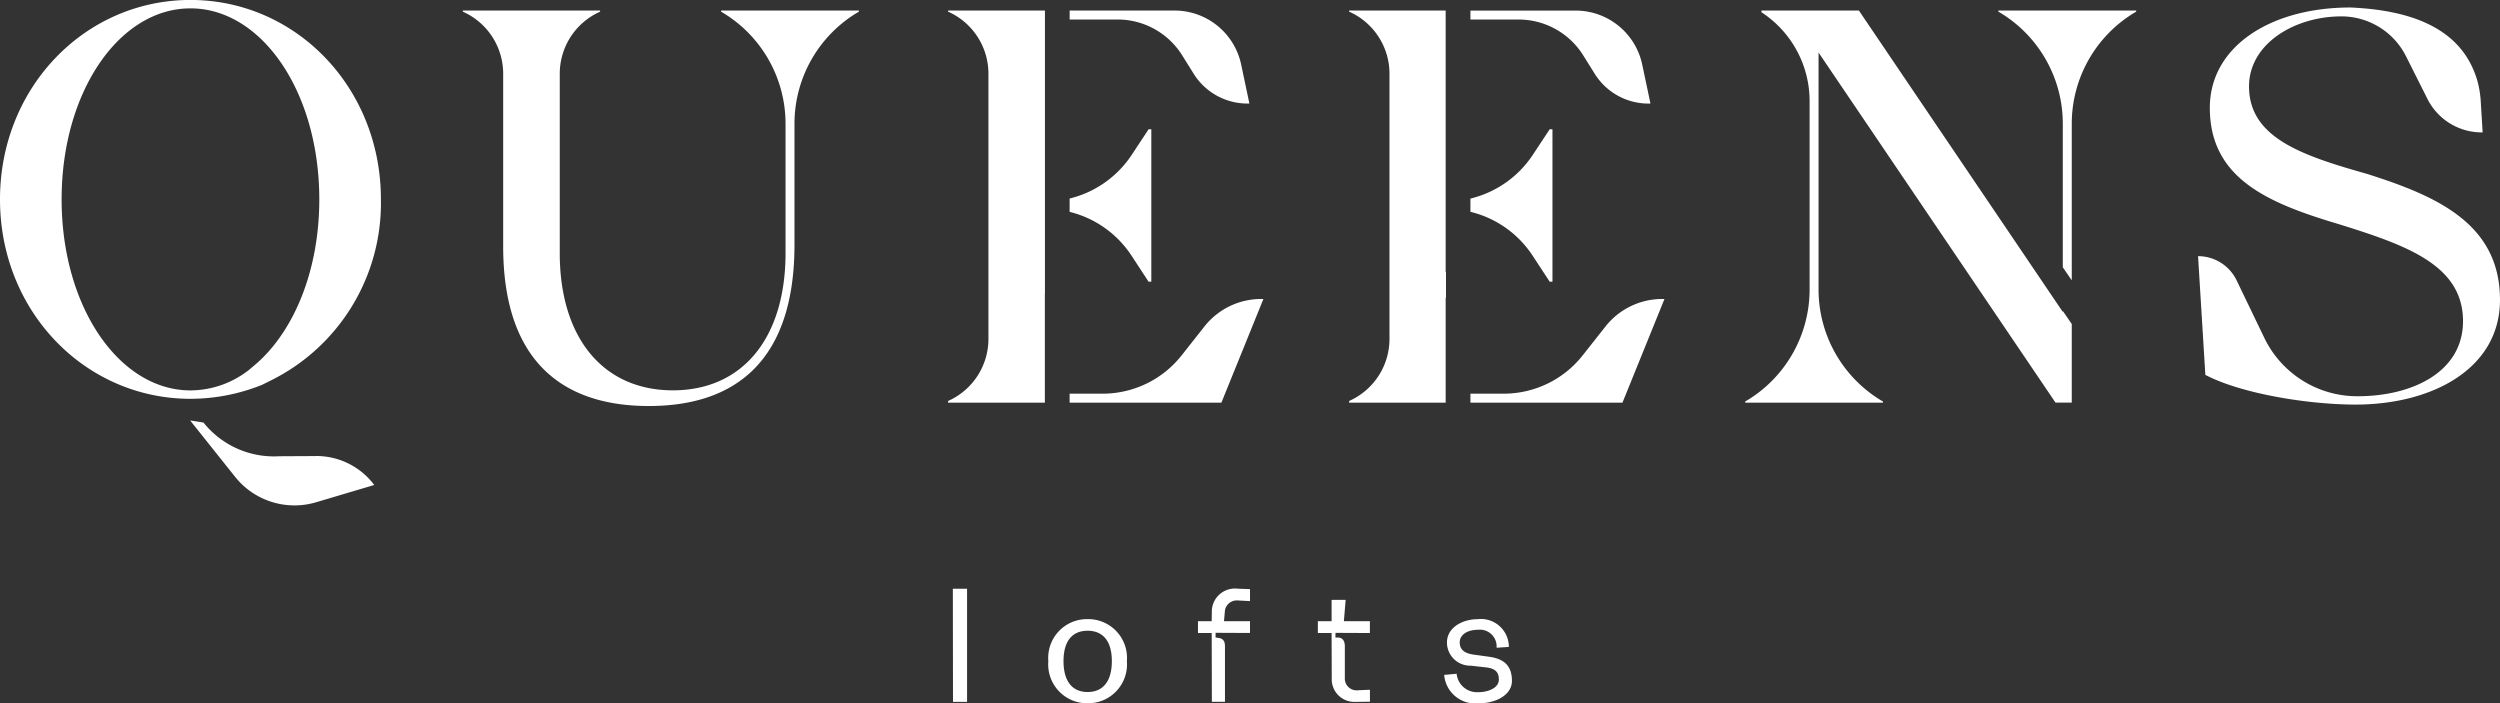 <svg xmlns="http://www.w3.org/2000/svg" xmlns:xlink="http://www.w3.org/1999/xlink" width="173.536" height="48.821" viewBox="0 0 173.536 48.821">
  <rect x="0" y="0" width="173.536" height="48.821" fill="#333333" stroke="none"/>
  <defs>
    <clipPath id="clip-path">
      <path id="Trazado_15536" data-name="Trazado 15536" d="M0-139.3H173.536v-48.821H0Z" transform="translate(0 188.123)" fill="#fff"/>
    </clipPath>
  </defs>
  <g id="_03_queens_brand" data-name="03_queens_brand" transform="translate(-63 -70.179)">
    <g id="Grupo_17340" data-name="Grupo 17340" transform="translate(63 258.302)">
      <g id="Grupo_17320" data-name="Grupo 17320" transform="translate(66.141 -147.256)">
        <path id="Trazado_15517" data-name="Trazado 15517" d="M0,0,.011,7.854H.987V0Z" fill="#fff"/>
      </g>
      <g id="Grupo_17339" data-name="Grupo 17339" transform="translate(0 -188.123)" clip-path="url(#clip-path)">
        <g id="Grupo_17321" data-name="Grupo 17321" transform="translate(72.769 42.976)">
          <path id="Trazado_15518" data-name="Trazado 15518" d="M0-8.324a2.693,2.693,0,0,1,2.726-2.917A2.693,2.693,0,0,1,5.453-8.324,2.7,2.7,0,0,1,2.726-5.4,2.7,2.7,0,0,1,0-8.324m4.409,0c0-1.335-.572-2.11-1.683-2.11s-1.672.775-1.672,2.11.561,2.143,1.672,2.143,1.683-.8,1.683-2.143" transform="translate(0 11.241)" fill="#fff"/>
        </g>
        <g id="Grupo_17322" data-name="Grupo 17322" transform="translate(83.156 40.864)">
          <path id="Trazado_15519" data-name="Trazado 15519" d="M0-6.441H.953l.011-.786A1.609,1.609,0,0,1,2.749-8.7l.864.033v.83l-.83-.044a.833.833,0,0,0-.92.808l-.056.629H3.612v.819l-2.39-.011v.325l.225.033c.438.067.427.427.427.662v3.77H.965L.953-5.622H0Z" transform="translate(0 8.698)" fill="#fff"/>
        </g>
        <g id="Grupo_17323" data-name="Grupo 17323" transform="translate(91.478 41.641)">
          <path id="Trazado_15520" data-name="Trazado 15520" d="M0-4.226H.954V-5.707H1.93L1.806-4.226H3.612v.819l-2.39-.011v.325h.157c.258,0,.494.134.494.617V-.311a.823.823,0,0,0,.942.876l.8-.034v.83L2.6,1.372A1.568,1.568,0,0,1,.964-.243L.954-3.407H0Z" transform="translate(0 5.707)" fill="#fff"/>
        </g>
        <g id="Grupo_17324" data-name="Grupo 17324" transform="translate(100.249 42.976)">
          <path id="Trazado_15521" data-name="Trazado 15521" d="M-5.922-7.043l1.054.146c1.1.157,1.571.685,1.571,1.683,0,.875-.965,1.548-2.345,1.548A2.159,2.159,0,0,1-8-5.64l.864-.079A1.422,1.422,0,0,0-5.619-4.44c.628,0,1.414-.27,1.414-.875,0-.381-.113-.752-.864-.842L-6.158-6.28a1.613,1.613,0,0,1-1.65-1.6c0-1.1,1.155-1.627,2.121-1.627A1.942,1.942,0,0,1-3.51-7.581l-.853.056A1.162,1.162,0,0,0-5.676-8.77c-.684,0-1.245.326-1.245.875s.4.774,1,.853" transform="translate(7.998 9.511)" fill="#fff"/>
        </g>
        <g id="Grupo_17325" data-name="Grupo 17325" transform="translate(32.128 0.732)">
          <path id="Trazado_15522" data-name="Trazado 15522" d="M0,0H9.527V.078a4.714,4.714,0,0,0-2.8,4.308V16.837c0,5.91,3.032,9.526,7.854,9.526S22.4,22.747,22.4,16.837V7.858A9.005,9.005,0,0,0,17.926.078V0h9.566V.078A9,9,0,0,0,23.02,7.858V16.37c-.039,7.971-4.122,11.081-10.11,11.081S2.8,24.341,2.8,16.37V4.386A4.714,4.714,0,0,0,0,.078Z" fill="#fff"/>
        </g>
        <g id="Grupo_17326" data-name="Grupo 17326" transform="translate(74.247 20.754)">
          <path id="Trazado_15523" data-name="Trazado 15523" d="M0-20.532H10.535l2.916-7.194a5.021,5.021,0,0,0-4.094,1.907L7.773-23.812a6.986,6.986,0,0,1-5.484,2.657H0Z" transform="translate(0 27.728)" fill="#fff"/>
        </g>
        <g id="Grupo_17327" data-name="Grupo 17327" transform="translate(74.247 8.975)">
          <path id="Trazado_15524" data-name="Trazado 15524" d="M0-13.713v.926A7.184,7.184,0,0,1,4.3-9.743l1.177,1.8h.194V-18.519H5.48L4.314-16.75A7.215,7.215,0,0,1,0-13.713" transform="translate(0 18.519)" fill="#fff"/>
        </g>
        <g id="Grupo_17328" data-name="Grupo 17328" transform="translate(65.807 0.732)">
          <path id="Trazado_15525" data-name="Trazado 15525" d="M-19.194-56.061v-1.788h0v-17.86h-6.722v.077a4.715,4.715,0,0,1,2.8,4.308v18.408a4.714,4.714,0,0,1-2.8,4.308v.117H-19.2v-7.571Z" transform="translate(25.921 75.709)" fill="#fff"/>
        </g>
        <g id="Grupo_17329" data-name="Grupo 17329" transform="translate(74.247 0.732)">
          <path id="Trazado_15526" data-name="Trazado 15526" d="M-35.607-18.417l-.57-2.7A4.727,4.727,0,0,0-40.8-24.871h-7.284v.622h3.328a5.286,5.286,0,0,1,4.482,2.484l.8,1.282a4.4,4.4,0,0,0,3.867,2.066" transform="translate(48.086 24.871)" fill="#fff"/>
        </g>
        <g id="Grupo_17330" data-name="Grupo 17330" transform="translate(102.069 20.754)">
          <path id="Trazado_15527" data-name="Trazado 15527" d="M0-20.532H10.553l2.916-7.194a5.021,5.021,0,0,0-4.095,1.907L7.79-23.812a6.986,6.986,0,0,1-5.484,2.657H0Z" transform="translate(0 27.728)" fill="#fff"/>
        </g>
        <g id="Grupo_17331" data-name="Grupo 17331" transform="translate(102.069 8.975)">
          <path id="Trazado_15528" data-name="Trazado 15528" d="M0-13.722v.919A7.185,7.185,0,0,1,4.32-9.755L5.5-7.955h.194V-18.531H5.5L4.332-16.762A7.214,7.214,0,0,1,0-13.722" transform="translate(0 18.531)" fill="#fff"/>
        </g>
        <g id="Grupo_17332" data-name="Grupo 17332" transform="translate(93.646 0.732)">
          <path id="Trazado_15529" data-name="Trazado 15529" d="M-19.193-56.893v-1.788h-.022V-76.833h-6.7v.077a4.715,4.715,0,0,1,2.8,4.308v18.408a4.714,4.714,0,0,1-2.8,4.308v.117h6.7v-7.279Z" transform="translate(25.919 76.833)" fill="#fff"/>
        </g>
        <g id="Grupo_17333" data-name="Grupo 17333" transform="translate(102.069 0.732)">
          <path id="Trazado_15530" data-name="Trazado 15530" d="M-35.656-18.417l-.57-2.7a4.727,4.727,0,0,0-4.625-3.752h-7.3v.622h3.345a5.285,5.285,0,0,1,4.482,2.484l.8,1.282a4.4,4.4,0,0,0,3.867,2.066" transform="translate(48.152 24.871)" fill="#fff"/>
        </g>
        <g id="Grupo_17334" data-name="Grupo 17334" transform="translate(121.14 0.731)">
          <path id="Trazado_15531" data-name="Trazado 15531" d="M-62.908-59.69-77.061-80.609h-6.766v.117a7.36,7.36,0,0,1,3.344,6.168v13.075a9,9,0,0,1-4.472,7.781v.078h9.566v-.078a9,9,0,0,1-4.472-7.781V-77.693l16.448,24.3h1.128v-5.458l-.622-.905Z" transform="translate(84.955 80.609)" fill="#fff"/>
        </g>
        <g id="Grupo_17335" data-name="Grupo 17335" transform="translate(138.716 0.731)">
          <path id="Trazado_15532" data-name="Trazado 15532" d="M-27.294-.221V-.3H-36.86v.078A9,9,0,0,1-32.388,7.56v9.964l.622.905V7.559A9.005,9.005,0,0,1-27.294-.221" transform="translate(36.86 0.299)" fill="#fff"/>
        </g>
        <g id="Grupo_17336" data-name="Grupo 17336" transform="translate(0 0)">
          <path id="Trazado_15533" data-name="Trazado 15533" d="M-75.444-39.5c0-7.777-5.91-13.843-13.221-13.843s-13.22,6.066-13.22,13.843,5.91,13.843,13.22,13.843a13.346,13.346,0,0,0,4.977-.972l.622-.311A13.736,13.736,0,0,0-75.444-39.5m-4.277,0c0,4.938-1.75,9.1-4.356,11.393l-.505.427a6.618,6.618,0,0,1-4.083,1.439c-4.938,0-8.943-5.793-8.943-13.259s4-13.259,8.943-13.259,8.944,5.794,8.944,13.259" transform="translate(101.885 53.34)" fill="#fff"/>
        </g>
        <g id="Grupo_17337" data-name="Grupo 17337" transform="translate(13.198 29.185)">
          <path id="Trazado_15534" data-name="Trazado 15534" d="M-24.921-7.052l-2.557.013a6.254,6.254,0,0,1-5.25-2.338l-.927-.147,3.122,3.914a5.271,5.271,0,0,0,5.618,1.766l4.039-1.2a5.021,5.021,0,0,0-4.044-2.012" transform="translate(33.655 9.524)" fill="#fff"/>
        </g>
        <g id="Grupo_17338" data-name="Grupo 17338" transform="translate(152.577 0.517)">
          <path id="Trazado_15535" data-name="Trazado 15535" d="M-1.443-72.781l-.506-8.243A2.971,2.971,0,0,1,.728-79.342l1.921,3.987A7.159,7.159,0,0,0,9.081-71.3h.052c3.772,0,7.31-1.672,7.31-5.21,0-3.928-4-5.288-8.593-6.727-4.977-1.477-8.982-3.189-8.982-8.088,0-4.238,4.2-6.96,9.76-6.96,4.107.18,7.728,1.374,8.808,5.077a6.958,6.958,0,0,1,.242,1.525l.127,2.068a4.219,4.219,0,0,1-3.832-2.324L12.486-94.9a5.022,5.022,0,0,0-4.481-2.768c-3.266,0-6.416,1.905-6.416,4.861,0,3.539,3.616,4.783,8.166,6.065,4.783,1.517,9.254,3.422,9.254,8.749,0,4.783-4.7,7.272-10.032,7.272-3.227,0-7.893-.739-10.42-2.061" transform="translate(1.949 98.288)" fill="#fff"/>
        </g>
      </g>
    </g>
  </g>
</svg>
